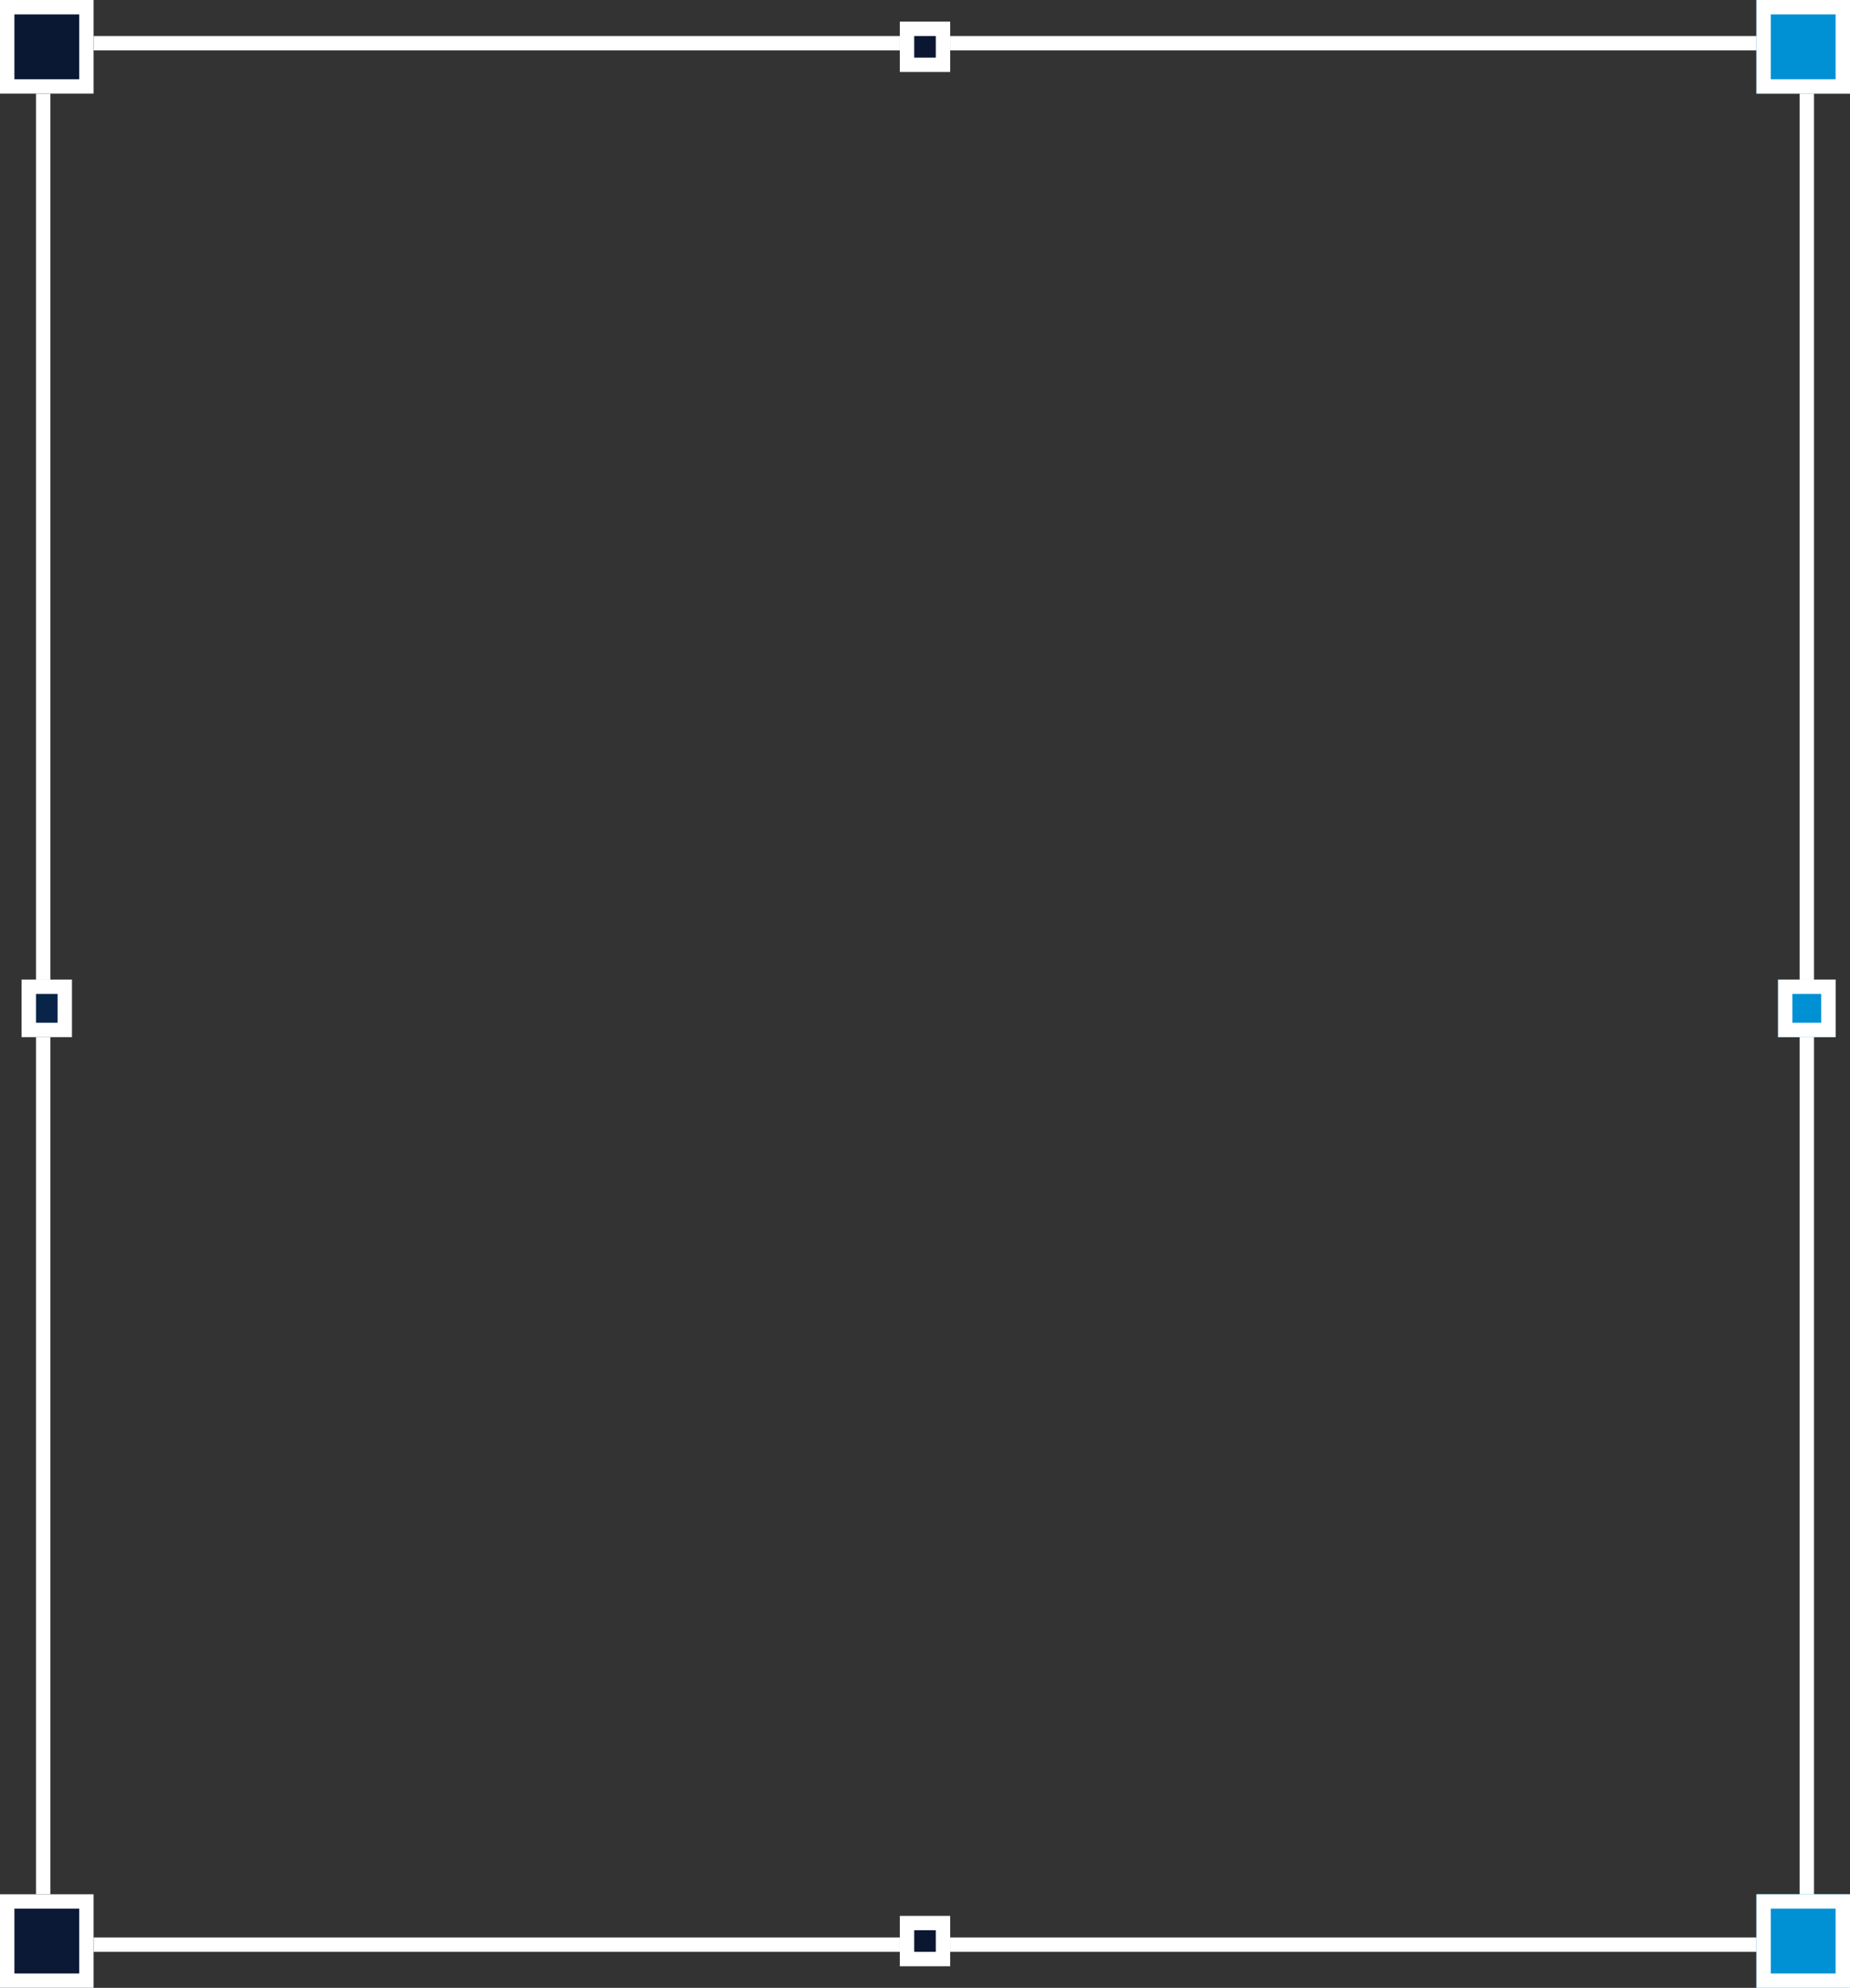 <svg xmlns="http://www.w3.org/2000/svg" xmlns:xlink="http://www.w3.org/1999/xlink" width="257" height="276" viewBox="0 0 257 276">
  <rect x="0" y="0" width="257" height="276" fill="#333333" stroke="none"/>
  <defs>
    <clipPath id="clip-path">
      <rect width="257" height="276" fill="none"/>
    </clipPath>
  </defs>
  <g id="Repetição_de_grade_2" data-name="Repetição de grade 2" clip-path="url(#clip-path)">
    <g id="Grupo_1471" data-name="Grupo 1471" transform="translate(-412 -2954)">
      <g id="Retângulo_225" data-name="Retângulo 225" transform="translate(417 2959)" fill="none" stroke="#fff" stroke-width="2">
        <rect width="247" height="266" stroke="none"/>
        <rect x="1" y="1" width="245" height="264" fill="none"/>
      </g>
      <g id="Retângulo_217" data-name="Retângulo 217" transform="translate(412 2954)" fill="#0b1834" stroke="#fff" stroke-width="2">
        <rect width="13" height="13" stroke="none"/>
        <rect x="1" y="1" width="11" height="11" fill="none"/>
      </g>
      <g id="Retângulo_226" data-name="Retângulo 226" transform="translate(415 3090)" fill="#092449" stroke="#fff" stroke-width="2">
        <rect width="7" height="8" stroke="none"/>
        <rect x="1" y="1" width="5" height="6" fill="none"/>
      </g>
      <g id="Retângulo_227" data-name="Retângulo 227" transform="translate(659 3090)" fill="#0091d5" stroke="#fff" stroke-width="2">
        <rect width="8" height="8" stroke="none"/>
        <rect x="1" y="1" width="6" height="6" fill="none"/>
      </g>
      <g id="Retângulo_228" data-name="Retângulo 228" transform="translate(537 2957)" fill="#0b1732" stroke="#fff" stroke-width="2">
        <rect width="7" height="7" stroke="none"/>
        <rect x="1" y="1" width="5" height="5" fill="none"/>
      </g>
      <g id="Retângulo_229" data-name="Retângulo 229" transform="translate(537 3220)" fill="#0b1731" stroke="#fff" stroke-width="2">
        <rect width="7" height="7" stroke="none"/>
        <rect x="1" y="1" width="5" height="5" fill="none"/>
      </g>
      <g id="Retângulo_218" data-name="Retângulo 218" transform="translate(656 2954)" fill="#0091d5" stroke="#fff" stroke-width="2">
        <rect width="13" height="13" stroke="none"/>
        <rect x="1" y="1" width="11" height="11" fill="none"/>
      </g>
      <g id="Retângulo_219" data-name="Retângulo 219" transform="translate(656 3217)" fill="#0091d5" stroke="#fff" stroke-width="2">
        <rect width="13" height="13" stroke="none"/>
        <rect x="1" y="1" width="11" height="11" fill="none"/>
      </g>
      <g id="Retângulo_220" data-name="Retângulo 220" transform="translate(412 3217)" fill="#0b1937" stroke="#fff" stroke-width="2">
        <rect width="13" height="13" stroke="none"/>
        <rect x="1" y="1" width="11" height="11" fill="none"/>
      </g>
    </g>
  </g>
</svg>
